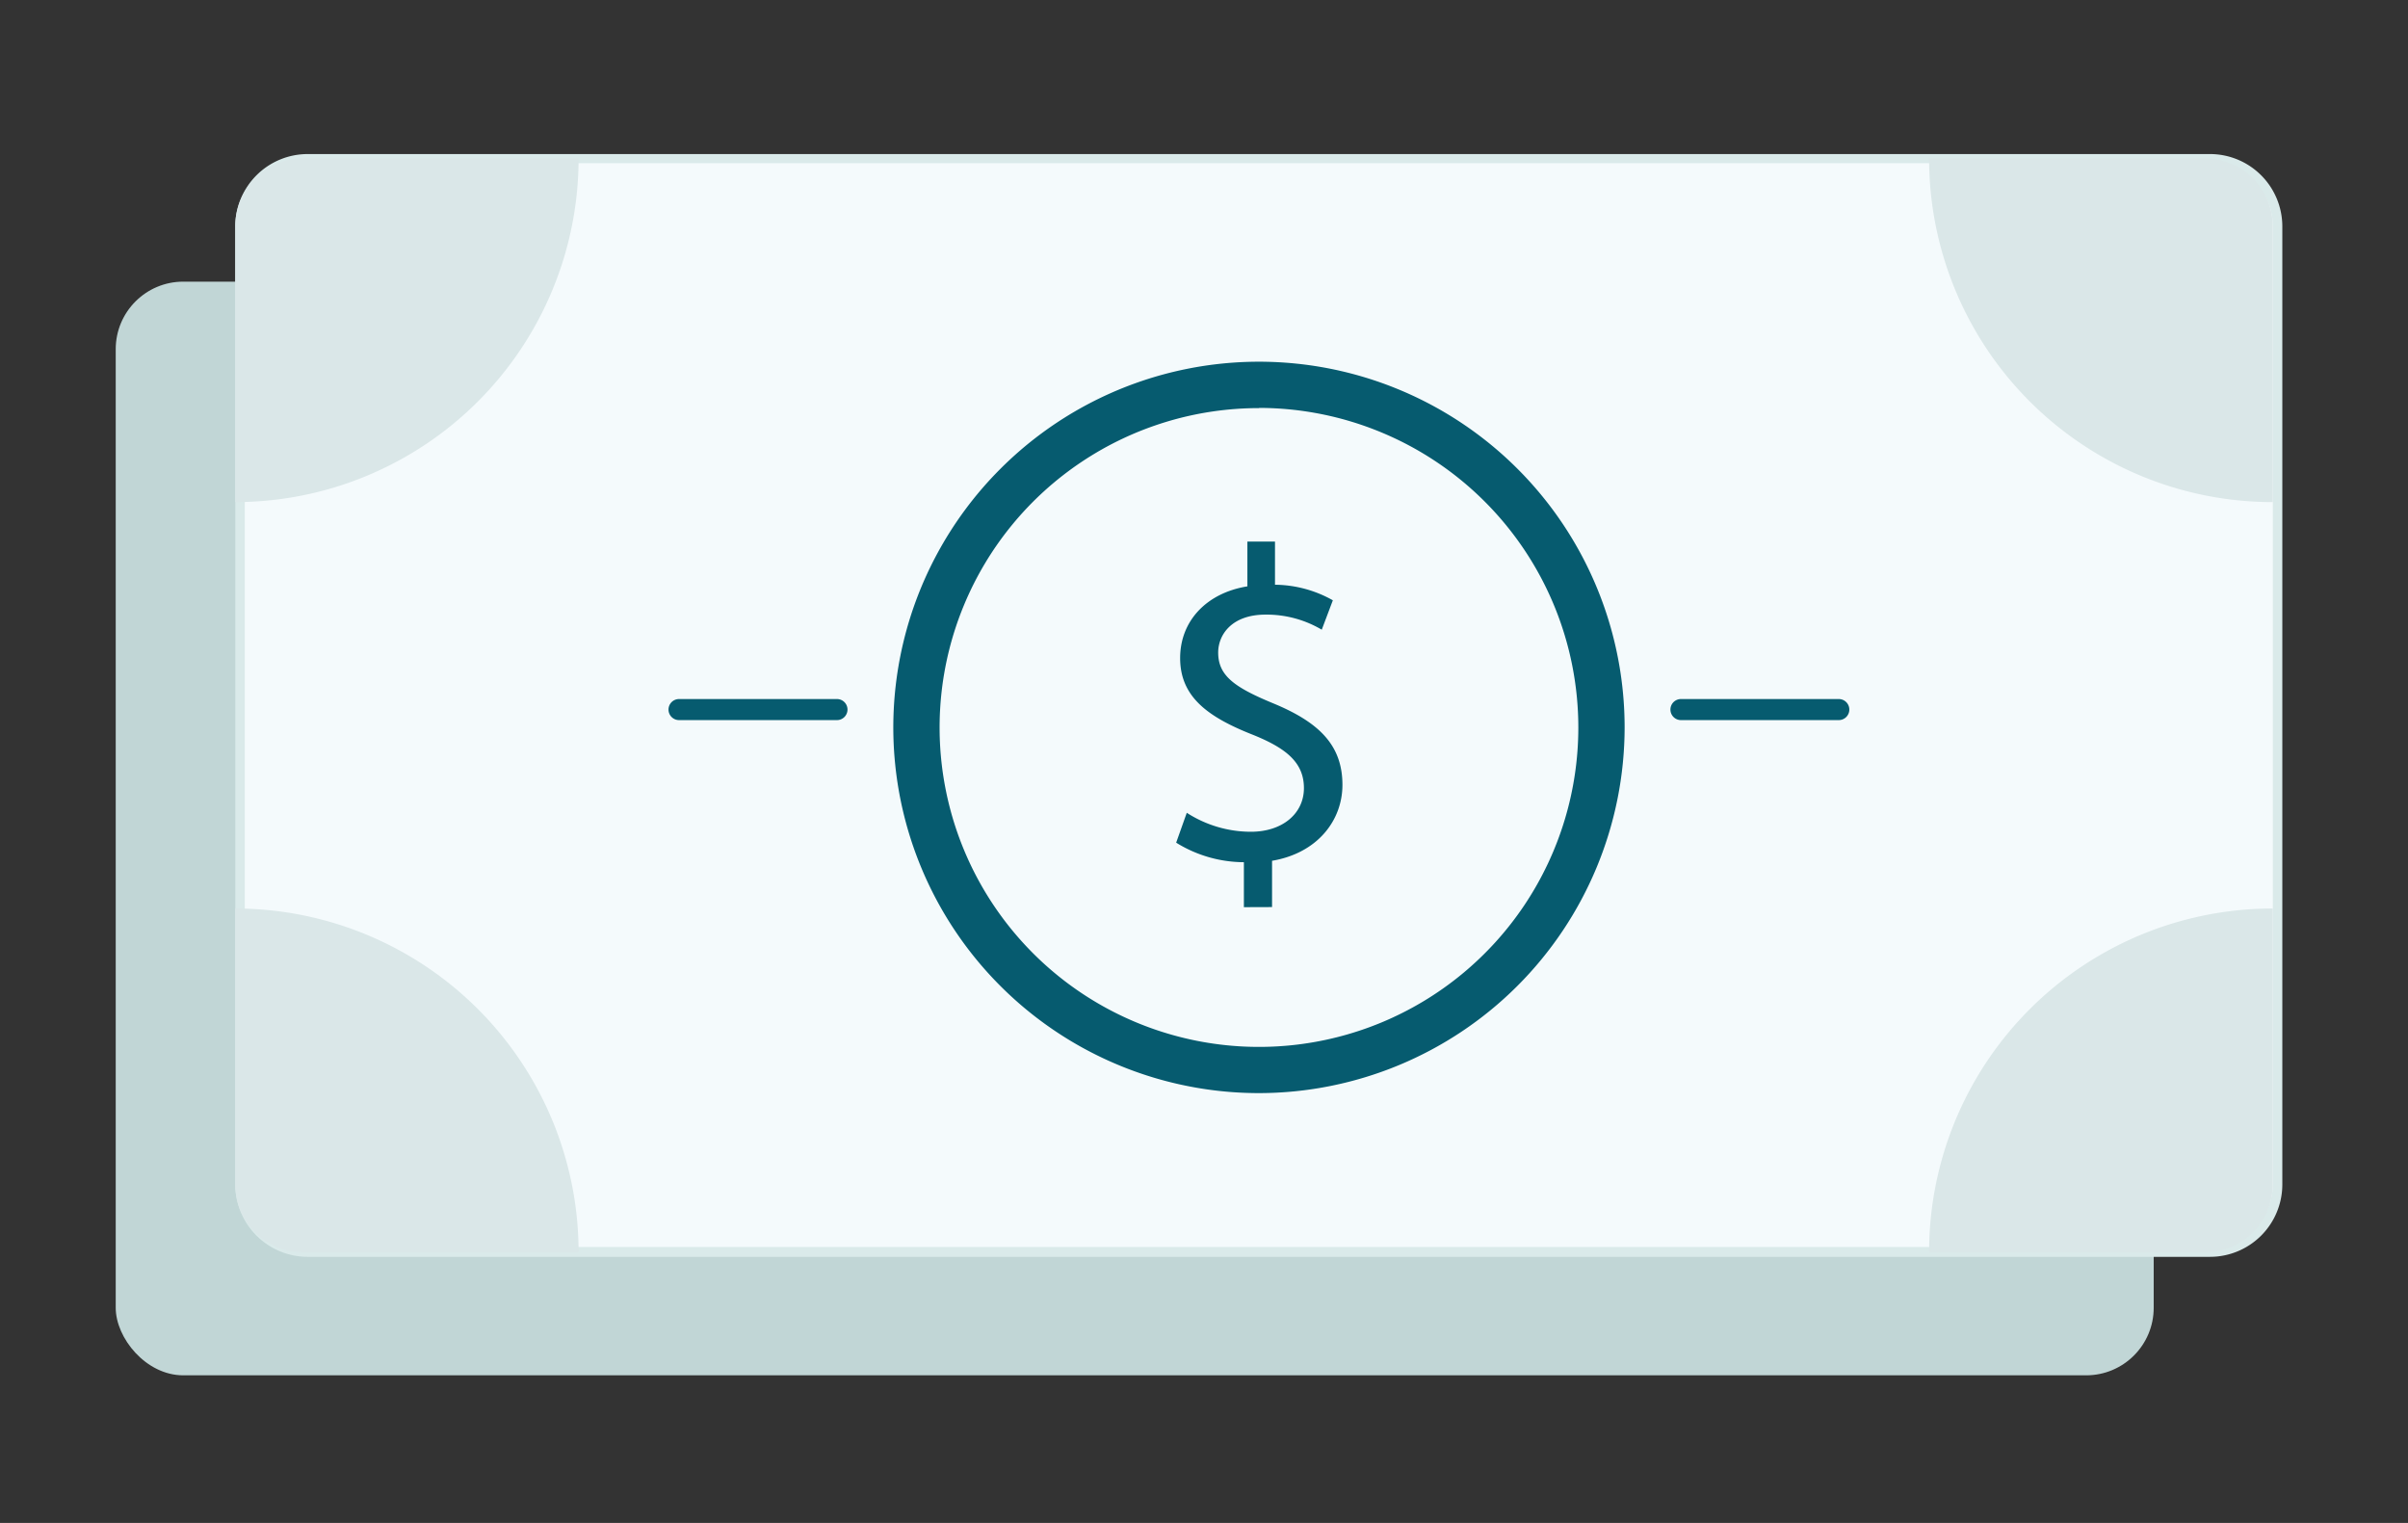 <svg id="Layer_1" data-name="Layer 1" xmlns="http://www.w3.org/2000/svg" width="253.87" height="160.54" viewBox="0 0 253.87 160.54"><rect x="0" y="0" width="253.87" height="160.54" fill="#333333" stroke="none"/><defs><style>.cls-1{fill:#c1d6d6;}.cls-2{fill:#f4fafc;}.cls-3{fill:#daeaea;}.cls-4{fill:#065b6f;}.cls-5{fill:#dae7e8;}.cls-6{fill:none;stroke:#dc3d54;stroke-miterlimit:10;stroke-width:5px;}</style></defs><title>Artboard 118</title><rect class="cls-1" x="12.2" y="29.69" width="214.86" height="115.29" rx="7.12"/><rect class="cls-2" x="25.31" y="16.7" width="214.86" height="115.29" rx="7.12"/><path class="cls-3" d="M233,132.49H32.43a7.63,7.63,0,0,1-7.62-7.62v-101a7.63,7.63,0,0,1,7.62-7.63H233a7.63,7.63,0,0,1,7.62,7.63v101A7.63,7.63,0,0,1,233,132.49ZM32.43,17.2a6.64,6.64,0,0,0-6.62,6.63v101a6.63,6.63,0,0,0,6.62,6.62H233a6.63,6.63,0,0,0,6.62-6.62v-101A6.64,6.64,0,0,0,233,17.2Z"/><path class="cls-4" d="M132.74,115.23a38.55,38.55,0,1,1,38.54-38.55A38.59,38.59,0,0,1,132.74,115.23Zm0-72.21A33.67,33.67,0,1,0,166.4,76.68,33.7,33.7,0,0,0,132.74,43Z"/><path class="cls-4" d="M131.14,95.63V90.89A13.63,13.63,0,0,1,124,88.83l1.12-3.15a12.48,12.48,0,0,0,6.76,2c3.34,0,5.59-1.93,5.59-4.6s-1.83-4.18-5.3-5.59c-4.79-1.88-7.75-4-7.75-8.12,0-3.9,2.77-6.86,7.09-7.56V57.09h2.91v4.55a12.65,12.65,0,0,1,6.1,1.64l-1.17,3.1a11.41,11.41,0,0,0-5.92-1.59c-3.61,0-5,2.16-5,4,0,2.45,1.73,3.67,5.82,5.36,4.83,2,7.28,4.41,7.28,8.59,0,3.71-2.59,7.18-7.42,8v4.88Z"/><path class="cls-4" d="M88.24,75.91H71.59a1.11,1.11,0,1,1,0-2.22H88.24a1.11,1.11,0,0,1,0,2.22Z"/><path class="cls-4" d="M193.86,75.91H177.22a1.11,1.11,0,1,1,0-2.22h16.64a1.11,1.11,0,0,1,0,2.22Z"/><path class="cls-5" d="M24.8,23.83v29.1A36.23,36.23,0,0,0,61,16.7H31.92A7.13,7.13,0,0,0,24.8,23.83Z"/><path class="cls-5" d="M239.61,124.87V95.77A36.23,36.23,0,0,0,203.38,132h29.11A7.12,7.12,0,0,0,239.61,124.87Z"/><path class="cls-5" d="M232.49,16.7H203.38a36.23,36.23,0,0,0,36.23,36.23V23.83A7.13,7.13,0,0,0,232.49,16.7Z"/><path class="cls-5" d="M31.92,132H61A36.22,36.22,0,0,0,24.8,95.77v29.1A7.12,7.12,0,0,0,31.92,132Z"/><rect class="cls-6" x="-45.66" y="-73.19" width="360.66" height="281.02" rx="5"/></svg>